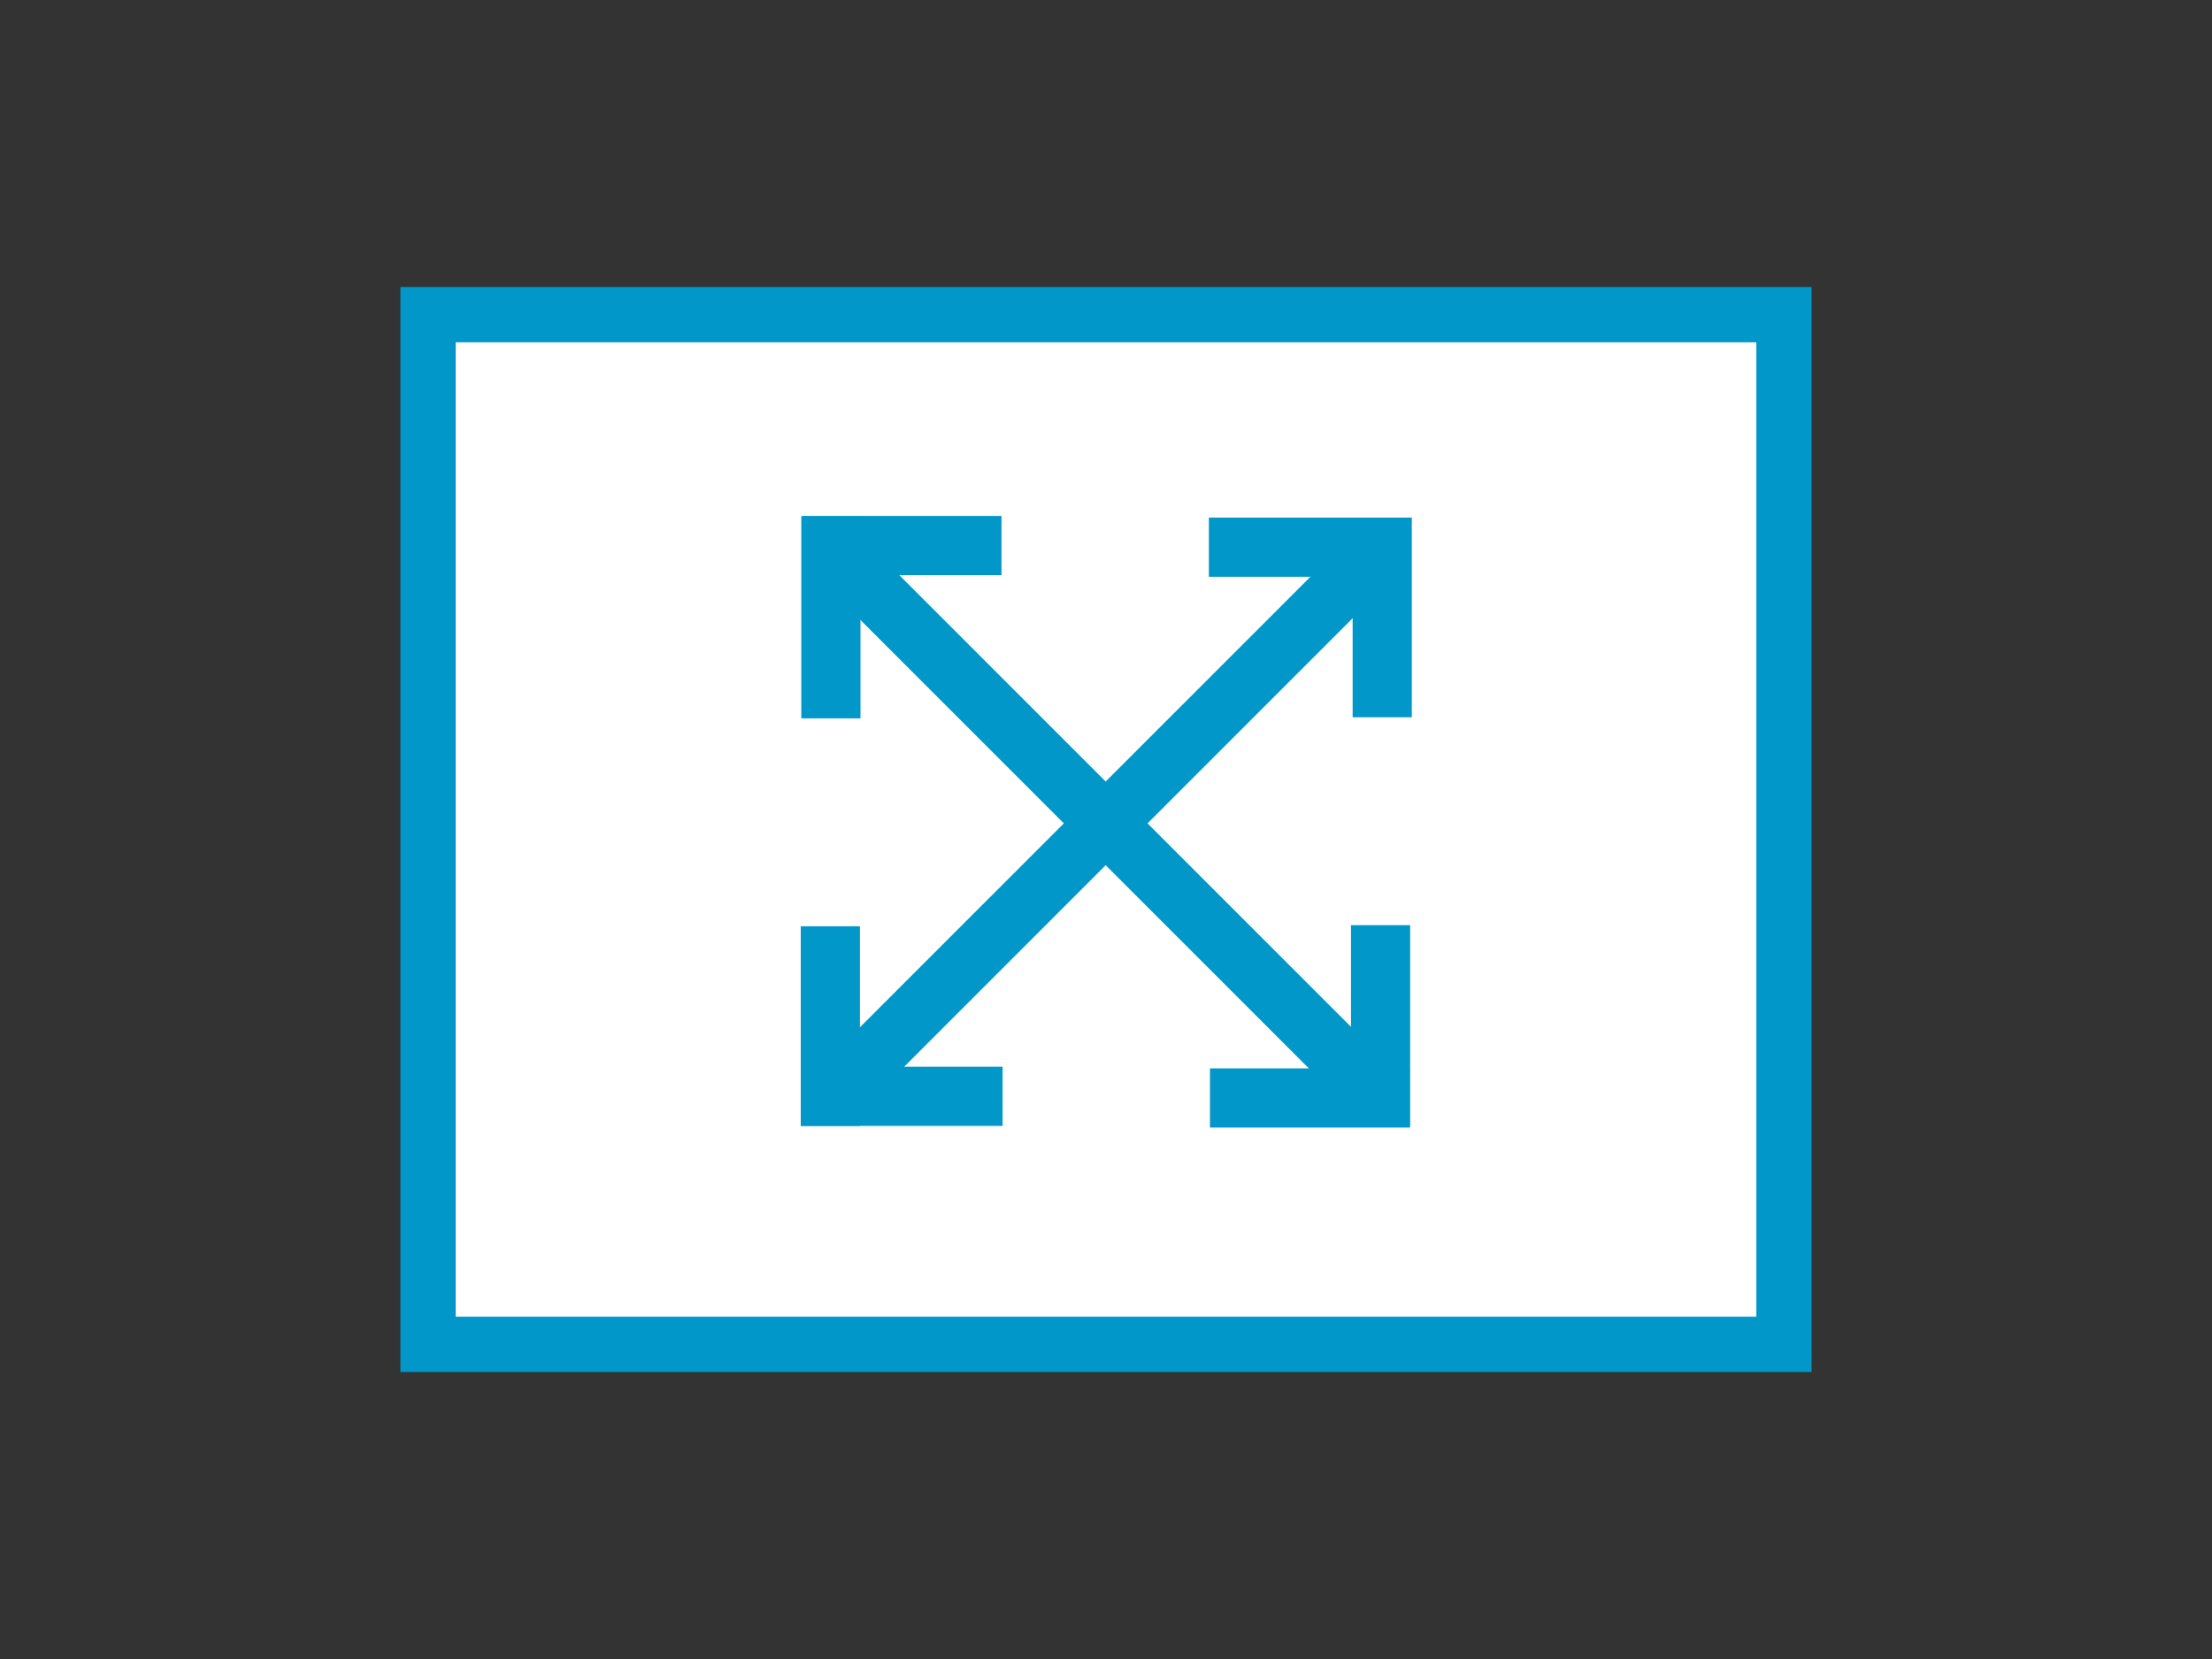 <svg xmlns="http://www.w3.org/2000/svg" viewBox="0 0 40 30"><rect x="0" y="0" width="40" height="30" fill="#333333" stroke="none"/><defs><style>.a{fill:#fff;stroke:#0197c8;stroke-miterlimit:10;}.b{fill:#0197c8;}</style></defs><title>toolbar-fullscreen</title><rect class="a" x="7.74" y="5.69" width="24.52" height="18.62"/><rect class="b" x="19.45" y="7.87" width="1.07" height="14.06" transform="translate(16.39 -9.77) rotate(45)"/><rect class="b" x="24.46" y="9.36" width="1.07" height="3.61"/><rect class="b" x="23.16" y="8.06" width="1.07" height="3.65" transform="translate(13.8 33.59) rotate(-90)"/><rect class="b" x="14.47" y="16.75" width="1.07" height="3.61" transform="translate(30.02 37.11) rotate(180)"/><rect class="b" x="15.77" y="18" width="1.07" height="3.65" transform="translate(36.13 3.52) rotate(90)"/><rect class="b" x="19.43" y="7.82" width="1.07" height="14.06" transform="translate(44.57 11.23) rotate(135)"/><rect class="b" x="23.16" y="18.05" width="1.07" height="3.61" transform="translate(43.54 -3.84) rotate(90)"/><rect class="b" x="24.43" y="16.73" width="1.07" height="3.65"/><rect class="b" x="15.77" y="8.06" width="1.07" height="3.61" transform="translate(6.44 26.17) rotate(-90)"/><rect class="b" x="14.5" y="9.34" width="1.07" height="3.65" transform="translate(30.06 22.33) rotate(-180)"/></svg>
